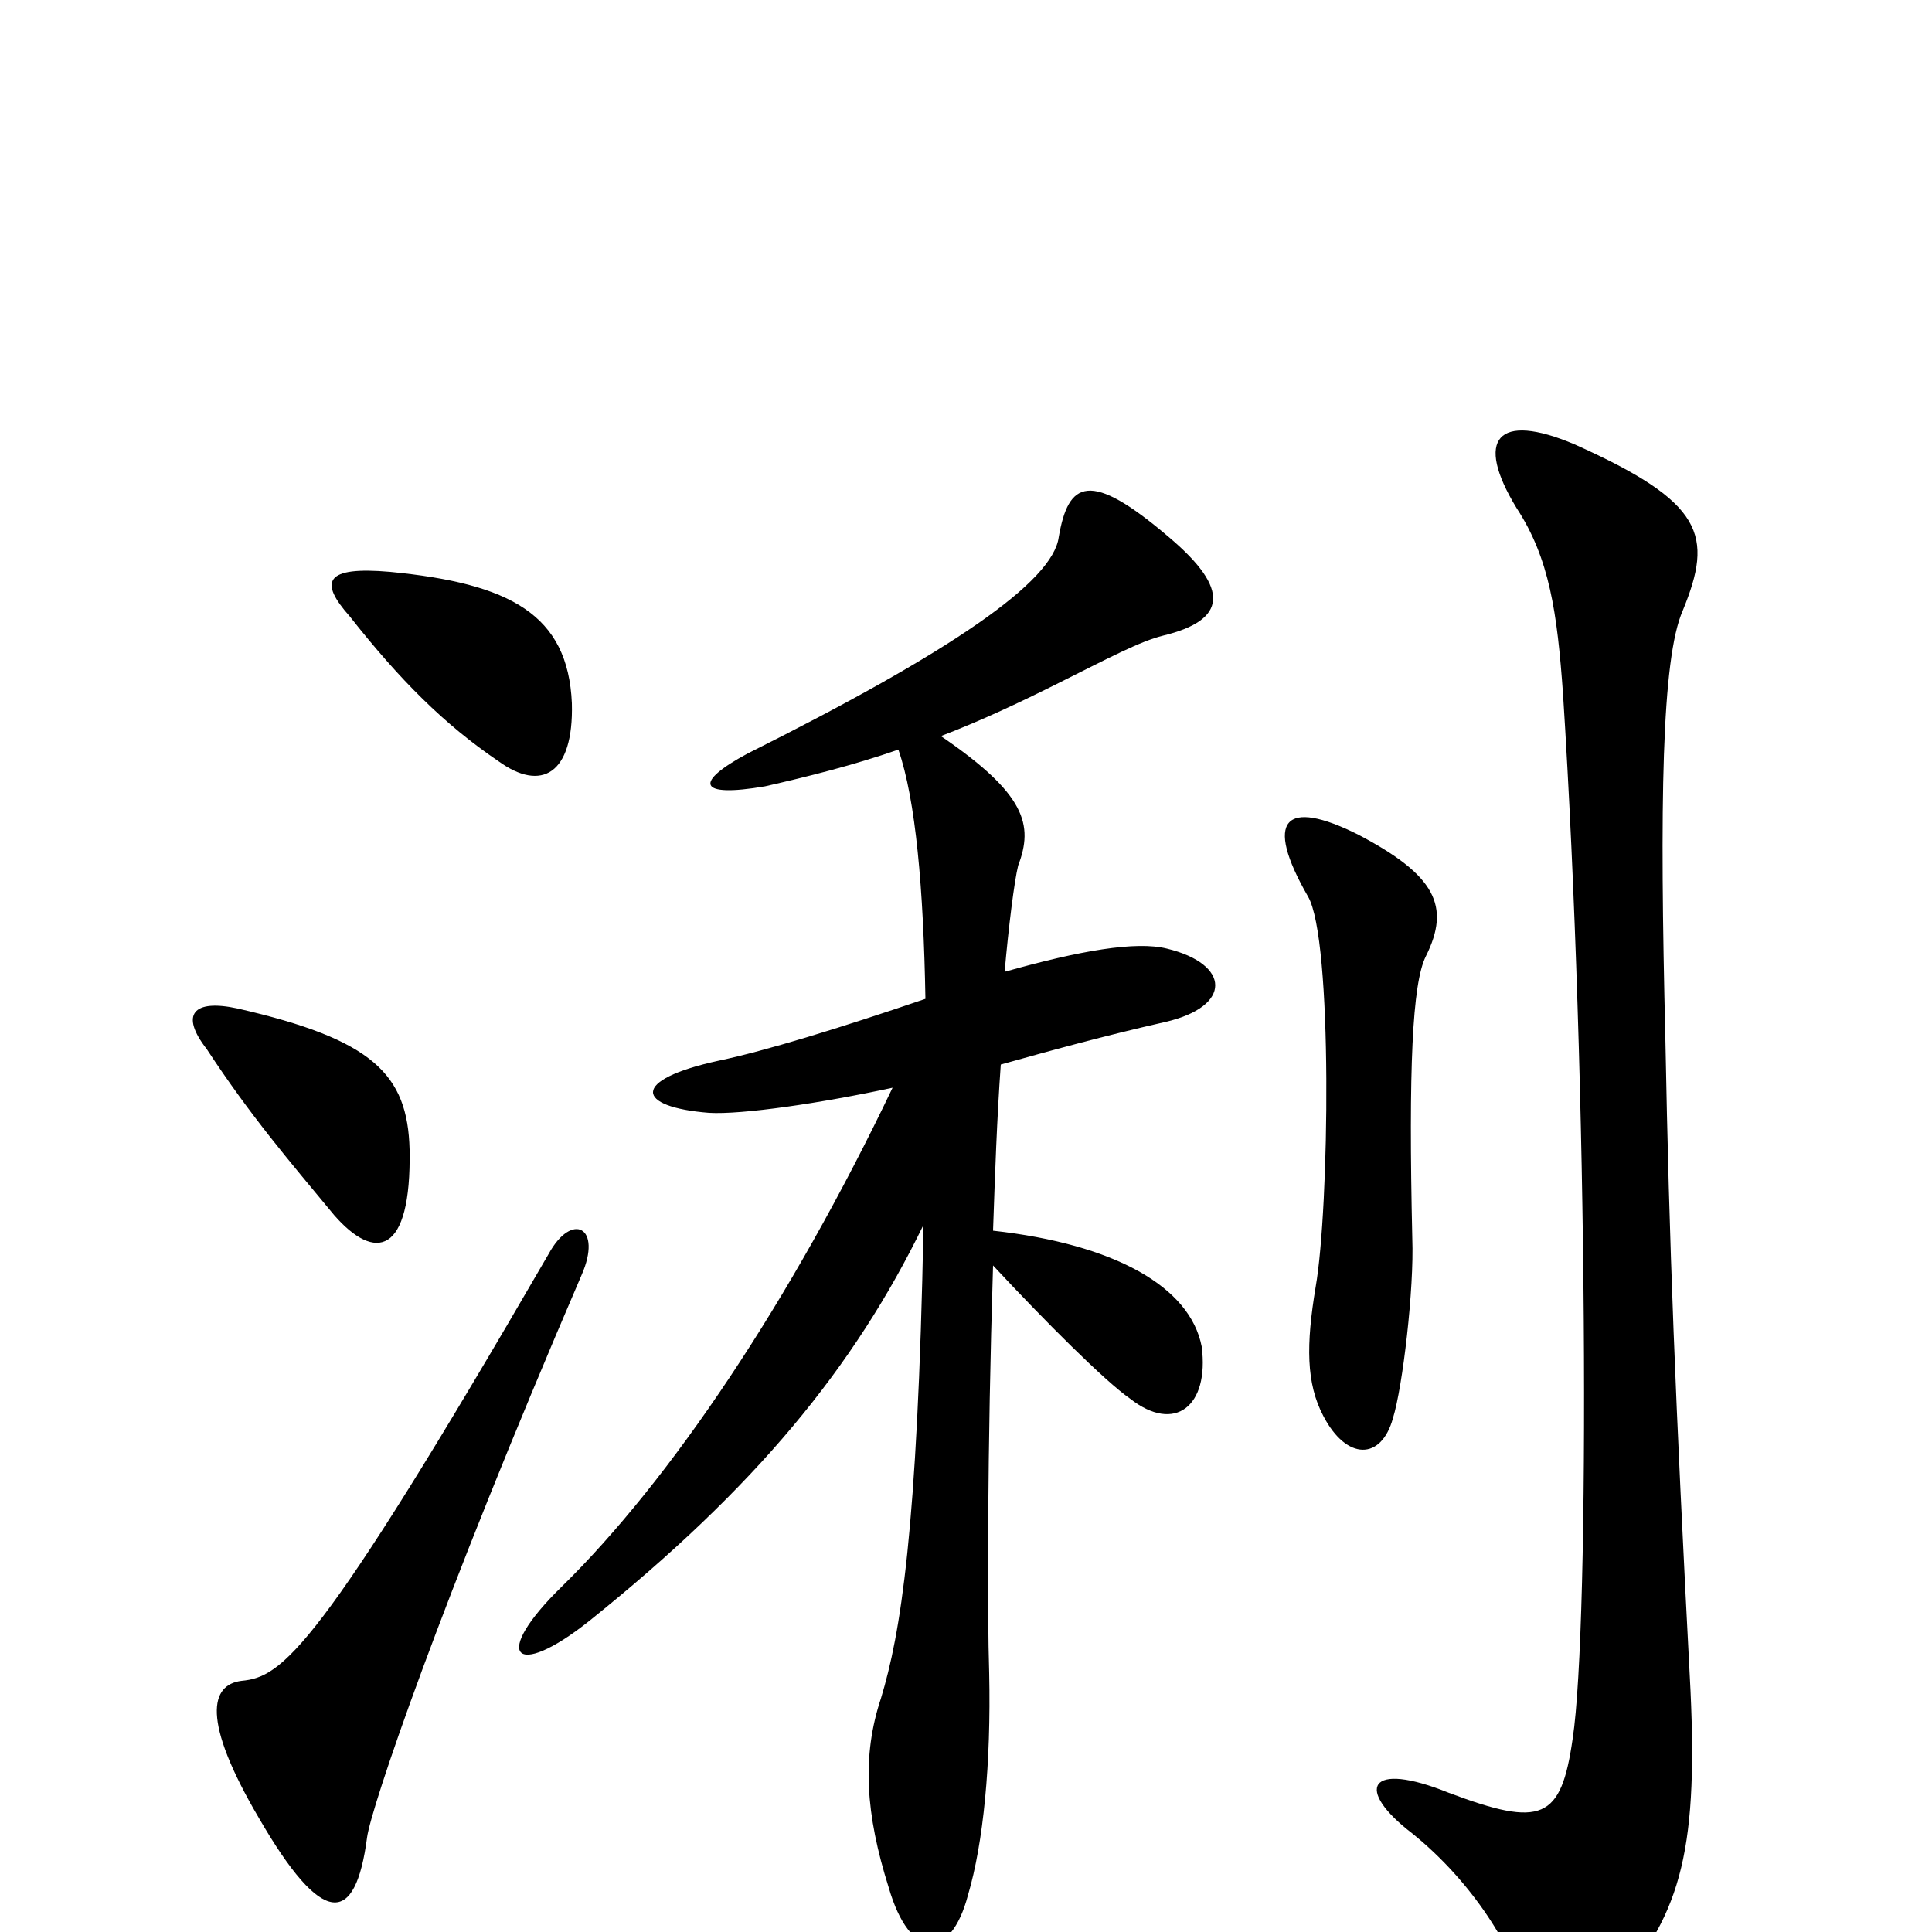 <svg xmlns="http://www.w3.org/2000/svg" viewBox="0 -1000 1000 1000">
	<path fill="#000000" d="M875 -125C867 -278 864 -355 862 -462C859 -584 860 -659 871 -684C887 -723 882 -740 815 -770C775 -787 763 -773 785 -737C802 -711 806 -683 809 -641C822 -439 823 -159 814 -100C808 -58 798 -54 750 -72C708 -89 701 -74 731 -51C762 -26 784 9 789 33C795 59 807 62 833 33C869 -7 879 -39 875 -125ZM738 -505C751 -531 743 -547 703 -568C665 -587 654 -576 677 -536C690 -514 688 -374 681 -334C676 -304 676 -284 685 -267C697 -244 715 -244 721 -266C726 -282 732 -333 731 -359C729 -447 731 -491 738 -505ZM465 -612C474 -586 478 -540 479 -483C435 -468 396 -456 372 -451C326 -441 329 -427 367 -424C384 -423 425 -429 462 -437C409 -326 347 -234 291 -179C254 -143 266 -130 305 -161C391 -230 442 -292 478 -366C475 -207 466 -154 456 -121C446 -91 448 -61 460 -23C471 15 492 15 501 -19C509 -46 513 -87 512 -134C511 -164 511 -249 514 -345C541 -316 572 -285 585 -276C608 -258 626 -272 622 -303C616 -334 577 -356 514 -363C515 -392 516 -421 518 -449C543 -456 572 -464 603 -471C638 -479 637 -501 604 -509C588 -513 559 -508 520 -497C522 -520 525 -544 527 -552C535 -573 531 -589 487 -619C508 -627 529 -637 547 -646C575 -660 590 -668 602 -671C635 -679 637 -695 605 -722C564 -757 553 -751 548 -722C545 -699 493 -663 387 -610C359 -595 361 -587 396 -593C418 -598 442 -604 465 -612ZM301 -340C312 -365 296 -373 284 -351C164 -144 146 -132 125 -130C109 -128 104 -110 134 -59C167 -2 184 -3 190 -49C192 -64 227 -168 301 -340ZM212 -405C211 -444 193 -462 123 -478C100 -483 93 -475 107 -457C130 -422 149 -400 173 -371C194 -347 213 -350 212 -405ZM296 -636C294 -682 264 -698 202 -704C168 -707 165 -699 181 -681C207 -648 230 -625 258 -606C280 -590 297 -599 296 -636Z"/>
</svg>
